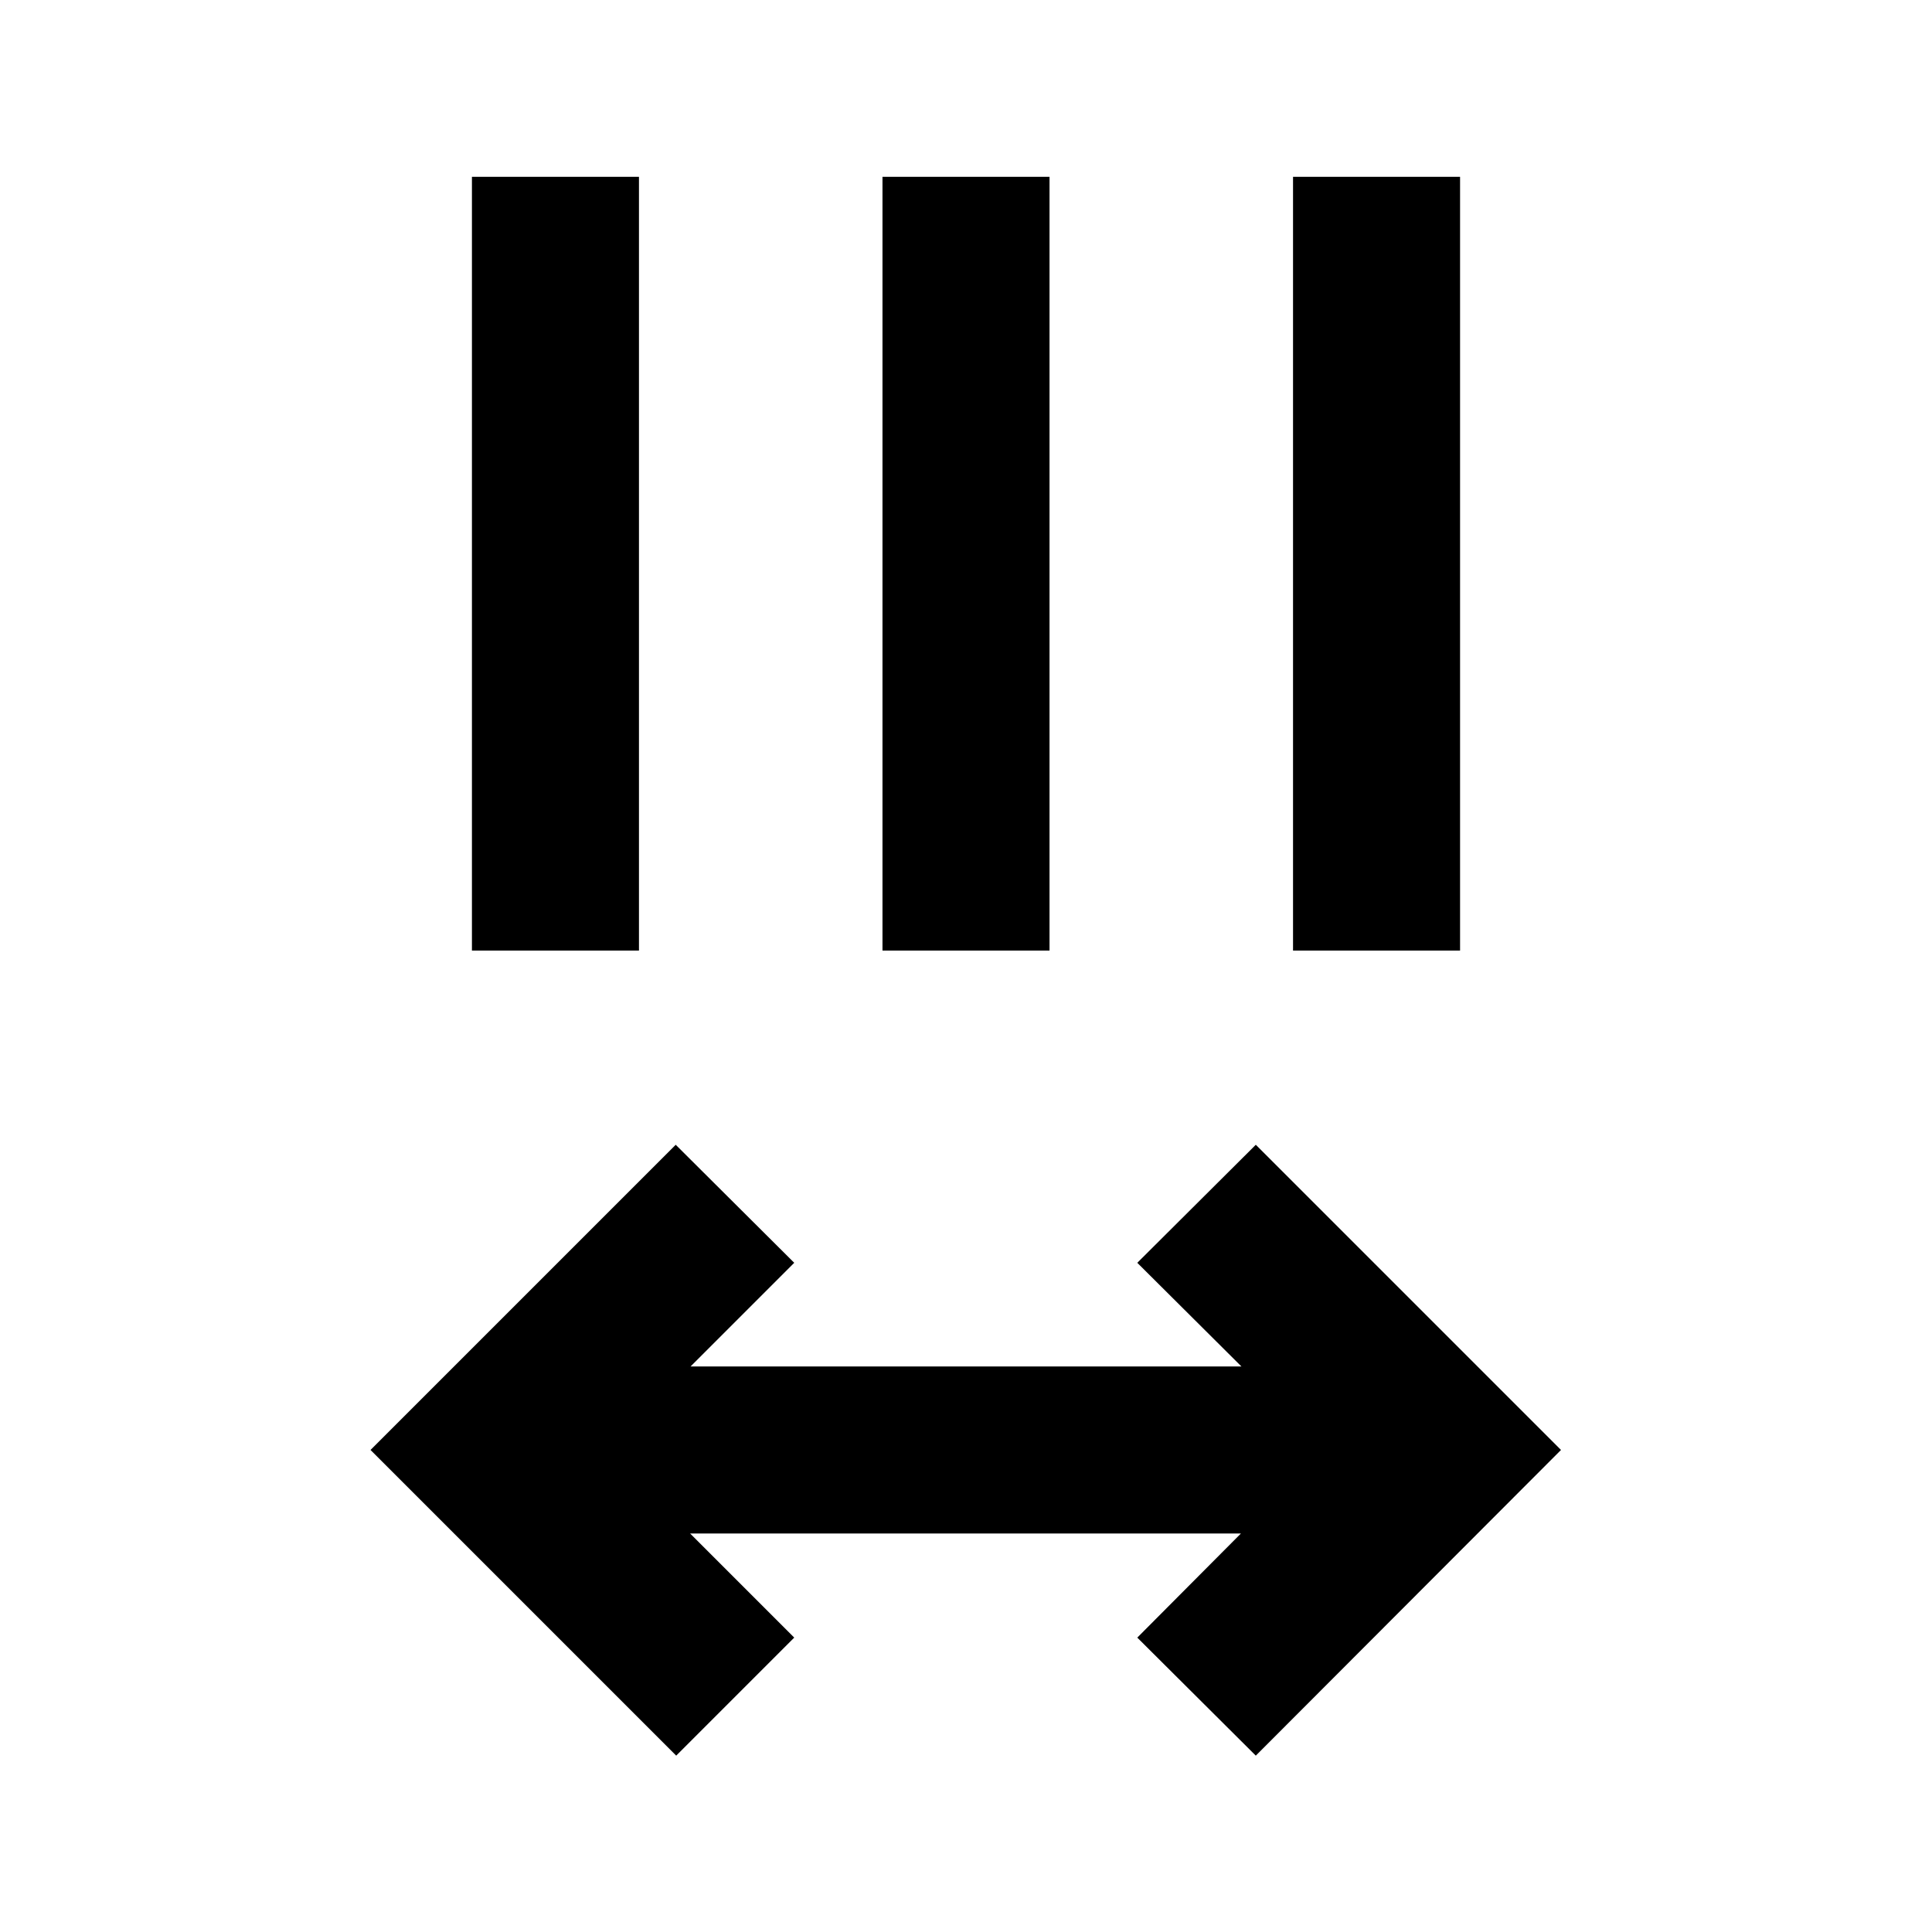 <svg xmlns="http://www.w3.org/2000/svg" height="20" viewBox="0 -960 960 960" width="20"><path d="M336-87.63 184.11-239.52l151.65-151.65 58.89 58.65-51.5 51.5h273.7l-51.74-51.5L624-391.17l151.65 151.65L624-87.63l-58.89-58.65 51.5-51.74h-273.7l51.74 51.74L336-87.63ZM234.5-487.65v-384.48h83v384.48h-83Zm204 0v-384.48h83v384.48h-83Zm204 0v-384.48h83v384.48h-83Z"/></svg>